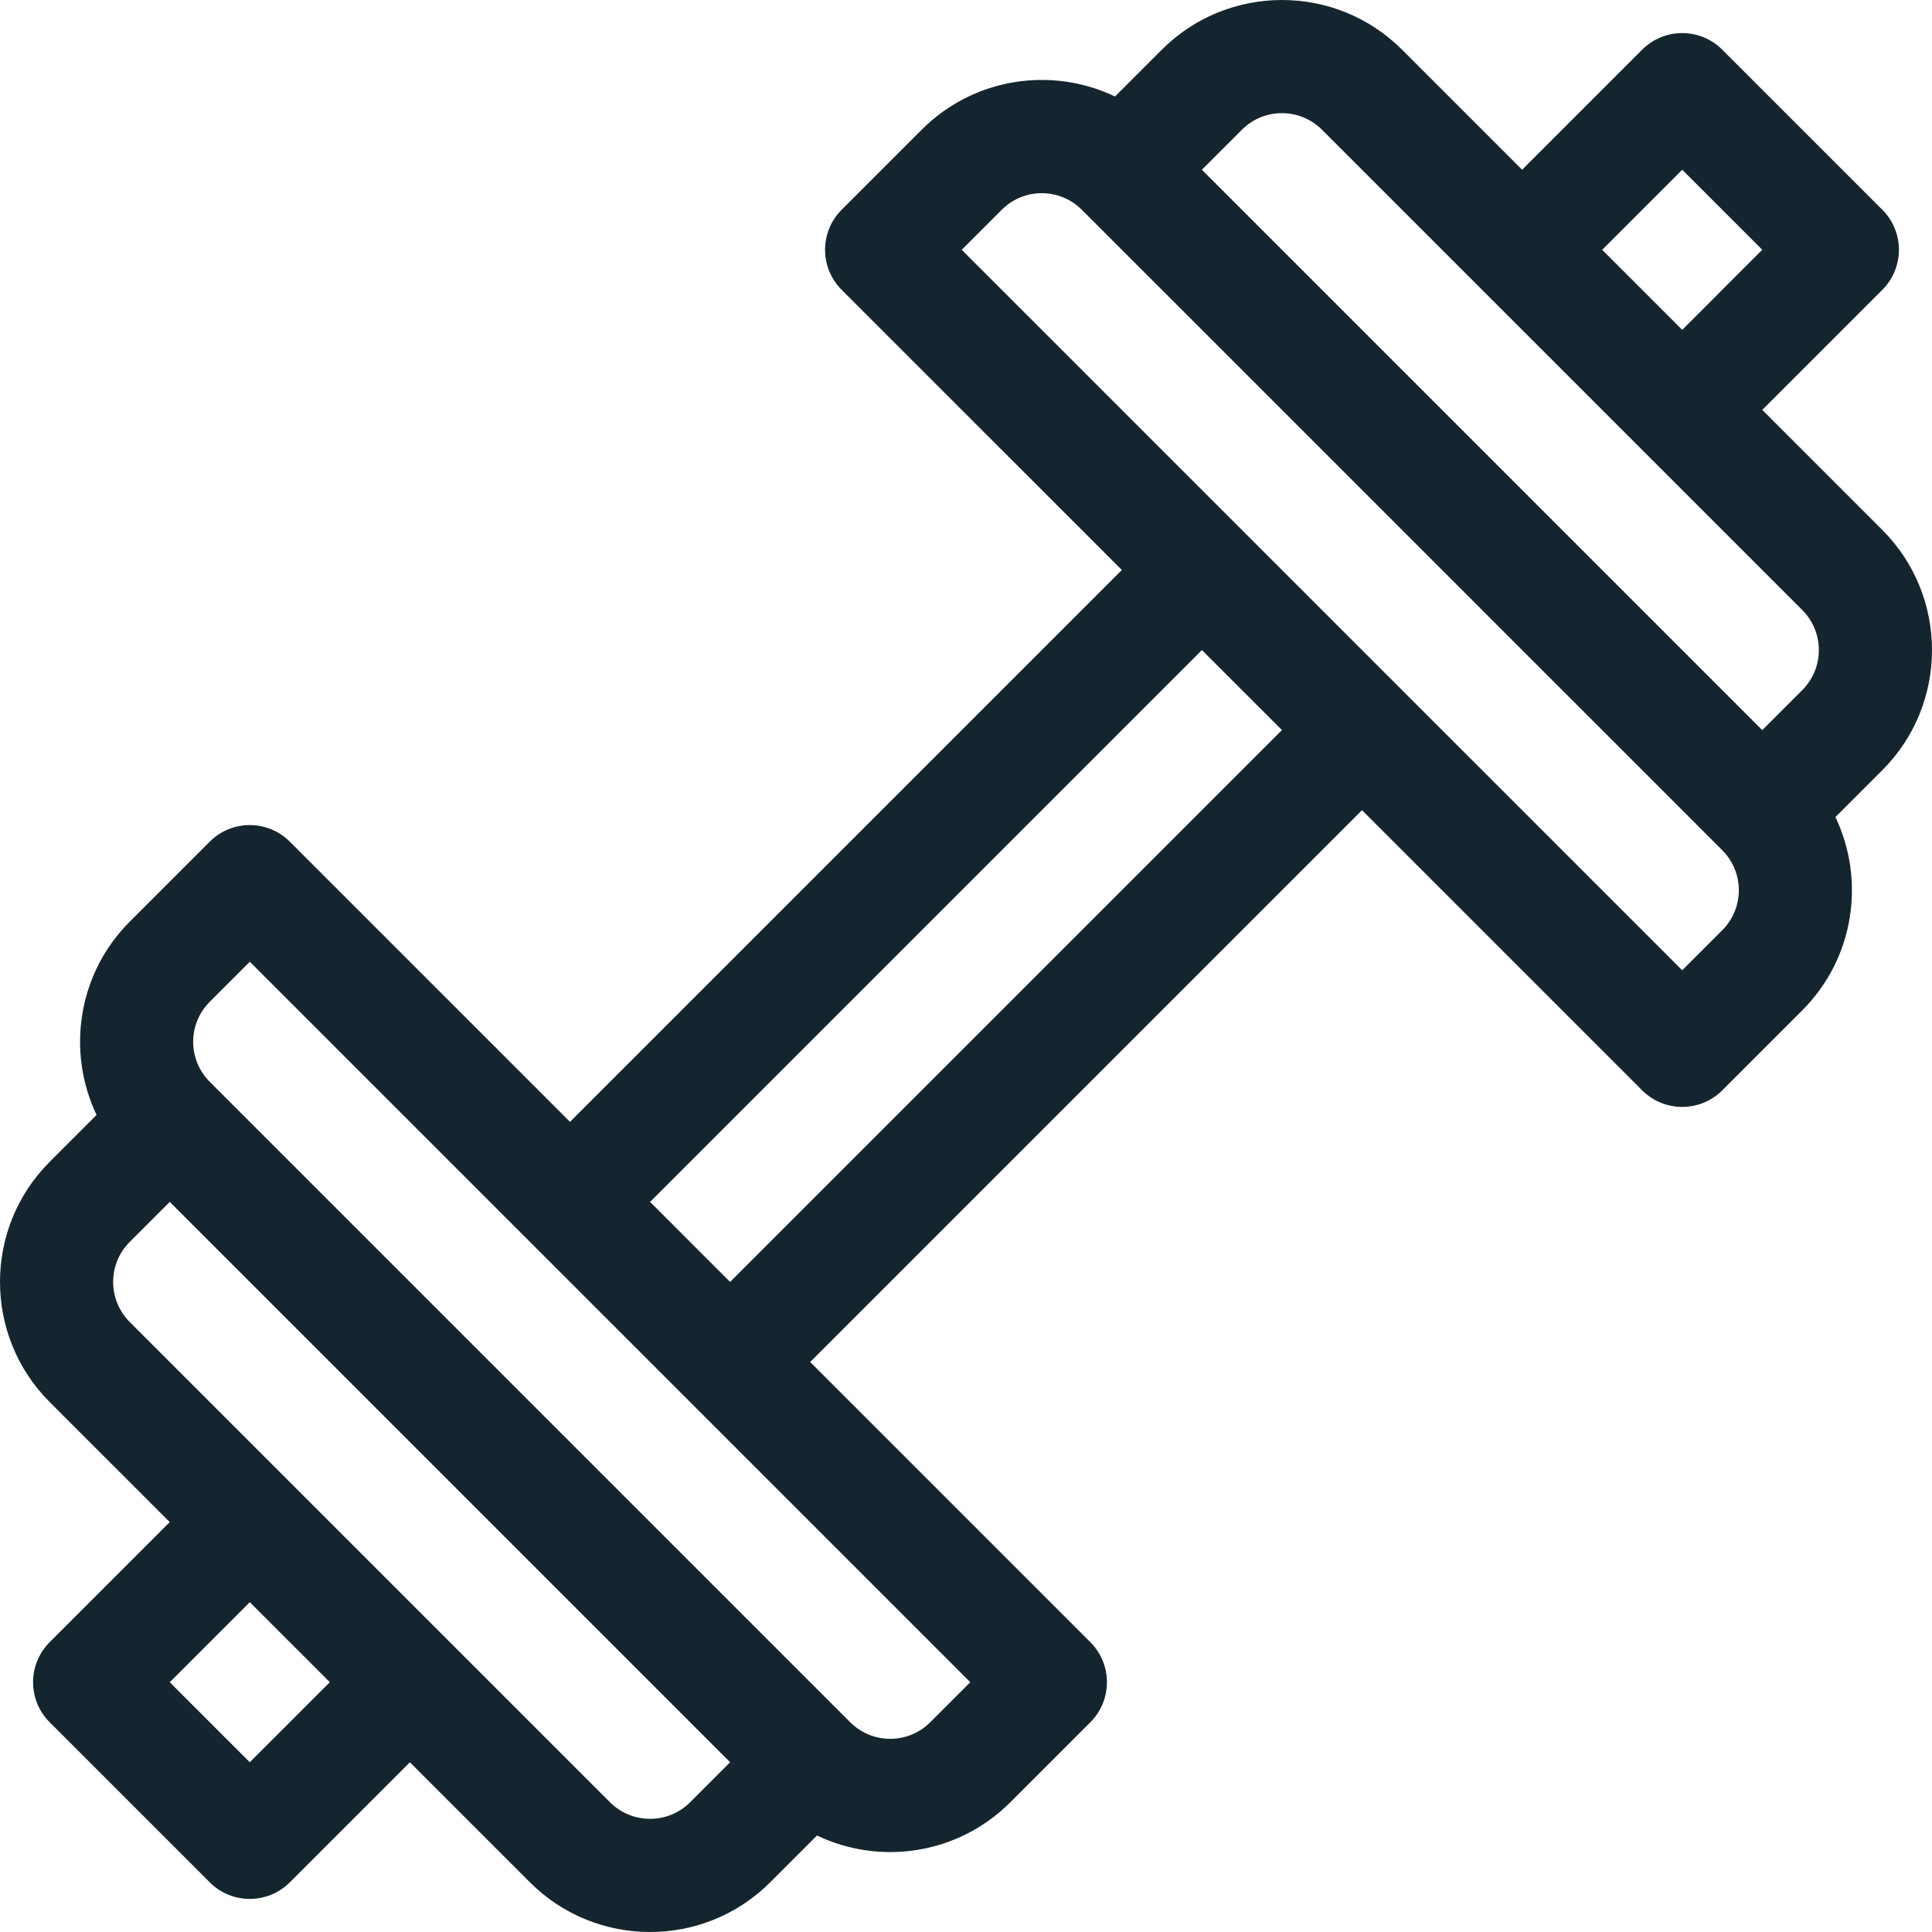 <svg width="512" height="512" viewBox="0 0 512 512" fill="none" xmlns="http://www.w3.org/2000/svg">
<path d="M498.84 140.45L467.017 108.627L498.84 76.804C504.698 70.945 504.698 61.448 498.84 55.589L456.41 13.16C450.557 7.306 441.053 7.303 435.195 13.16L403.371 44.983L371.549 13.16C354.003 -4.387 325.451 -4.386 307.905 13.16L295.492 25.573C278.866 17.614 258.191 20.445 244.261 34.375L223.045 55.59C217.191 61.442 217.186 70.947 223.045 76.805L297.298 151.057L151.058 297.299L76.805 223.046C70.951 217.192 61.447 217.189 55.59 223.046L34.376 244.26C20.547 258.088 17.626 278.748 25.593 295.473L13.161 307.905C-4.386 325.452 -4.386 354.003 13.161 371.55L44.984 403.373L13.161 435.196C7.302 441.054 7.302 450.552 13.161 456.411L55.59 498.841C61.444 504.695 70.948 504.698 76.805 498.841L108.628 467.018L140.452 498.842C157.998 516.387 186.549 516.387 204.096 498.842L216.51 486.429C233.136 494.388 253.811 491.557 267.741 477.627L288.957 456.412C294.81 450.558 294.815 441.055 288.957 435.197L214.704 360.944L360.944 214.704L435.197 288.957C441.05 294.811 450.555 294.814 456.412 288.957L477.627 267.742C491.456 253.914 494.377 233.254 486.41 216.529L498.842 204.097C516.387 186.547 516.387 157.997 498.84 140.45ZM445.804 44.983L467.019 66.198L445.804 87.414L424.588 66.199L445.804 44.983ZM66.198 467.017L44.983 445.802L66.198 424.587L87.413 445.802L66.198 467.017ZM182.88 477.624C177.032 483.475 167.515 483.473 161.666 477.625L34.376 350.335C28.527 344.487 28.527 334.969 34.376 329.12L44.983 318.513L193.488 467.017L182.88 477.624ZM257.133 445.804L246.525 456.41C240.661 462.274 231.174 462.274 225.31 456.41L55.591 286.691C49.728 280.828 49.728 271.34 55.591 265.476L66.198 254.869C72.801 261.473 253.807 442.477 257.133 445.804ZM193.488 339.728L172.273 318.513L318.513 172.272L339.728 193.487L193.488 339.728ZM456.41 246.525L445.803 257.132L329.122 140.452L329.121 140.451L329.12 140.45L254.869 66.2L265.476 55.592C271.338 49.73 280.827 49.727 286.691 55.592L456.411 225.312C462.274 231.173 462.274 240.662 456.41 246.525ZM477.625 182.88L467.018 193.487L318.513 44.983L329.121 34.376C334.971 28.527 344.485 28.527 350.336 34.376L477.625 161.665C483.475 167.514 483.475 177.032 477.625 182.88Z" fill="#15252F"/>
</svg>
